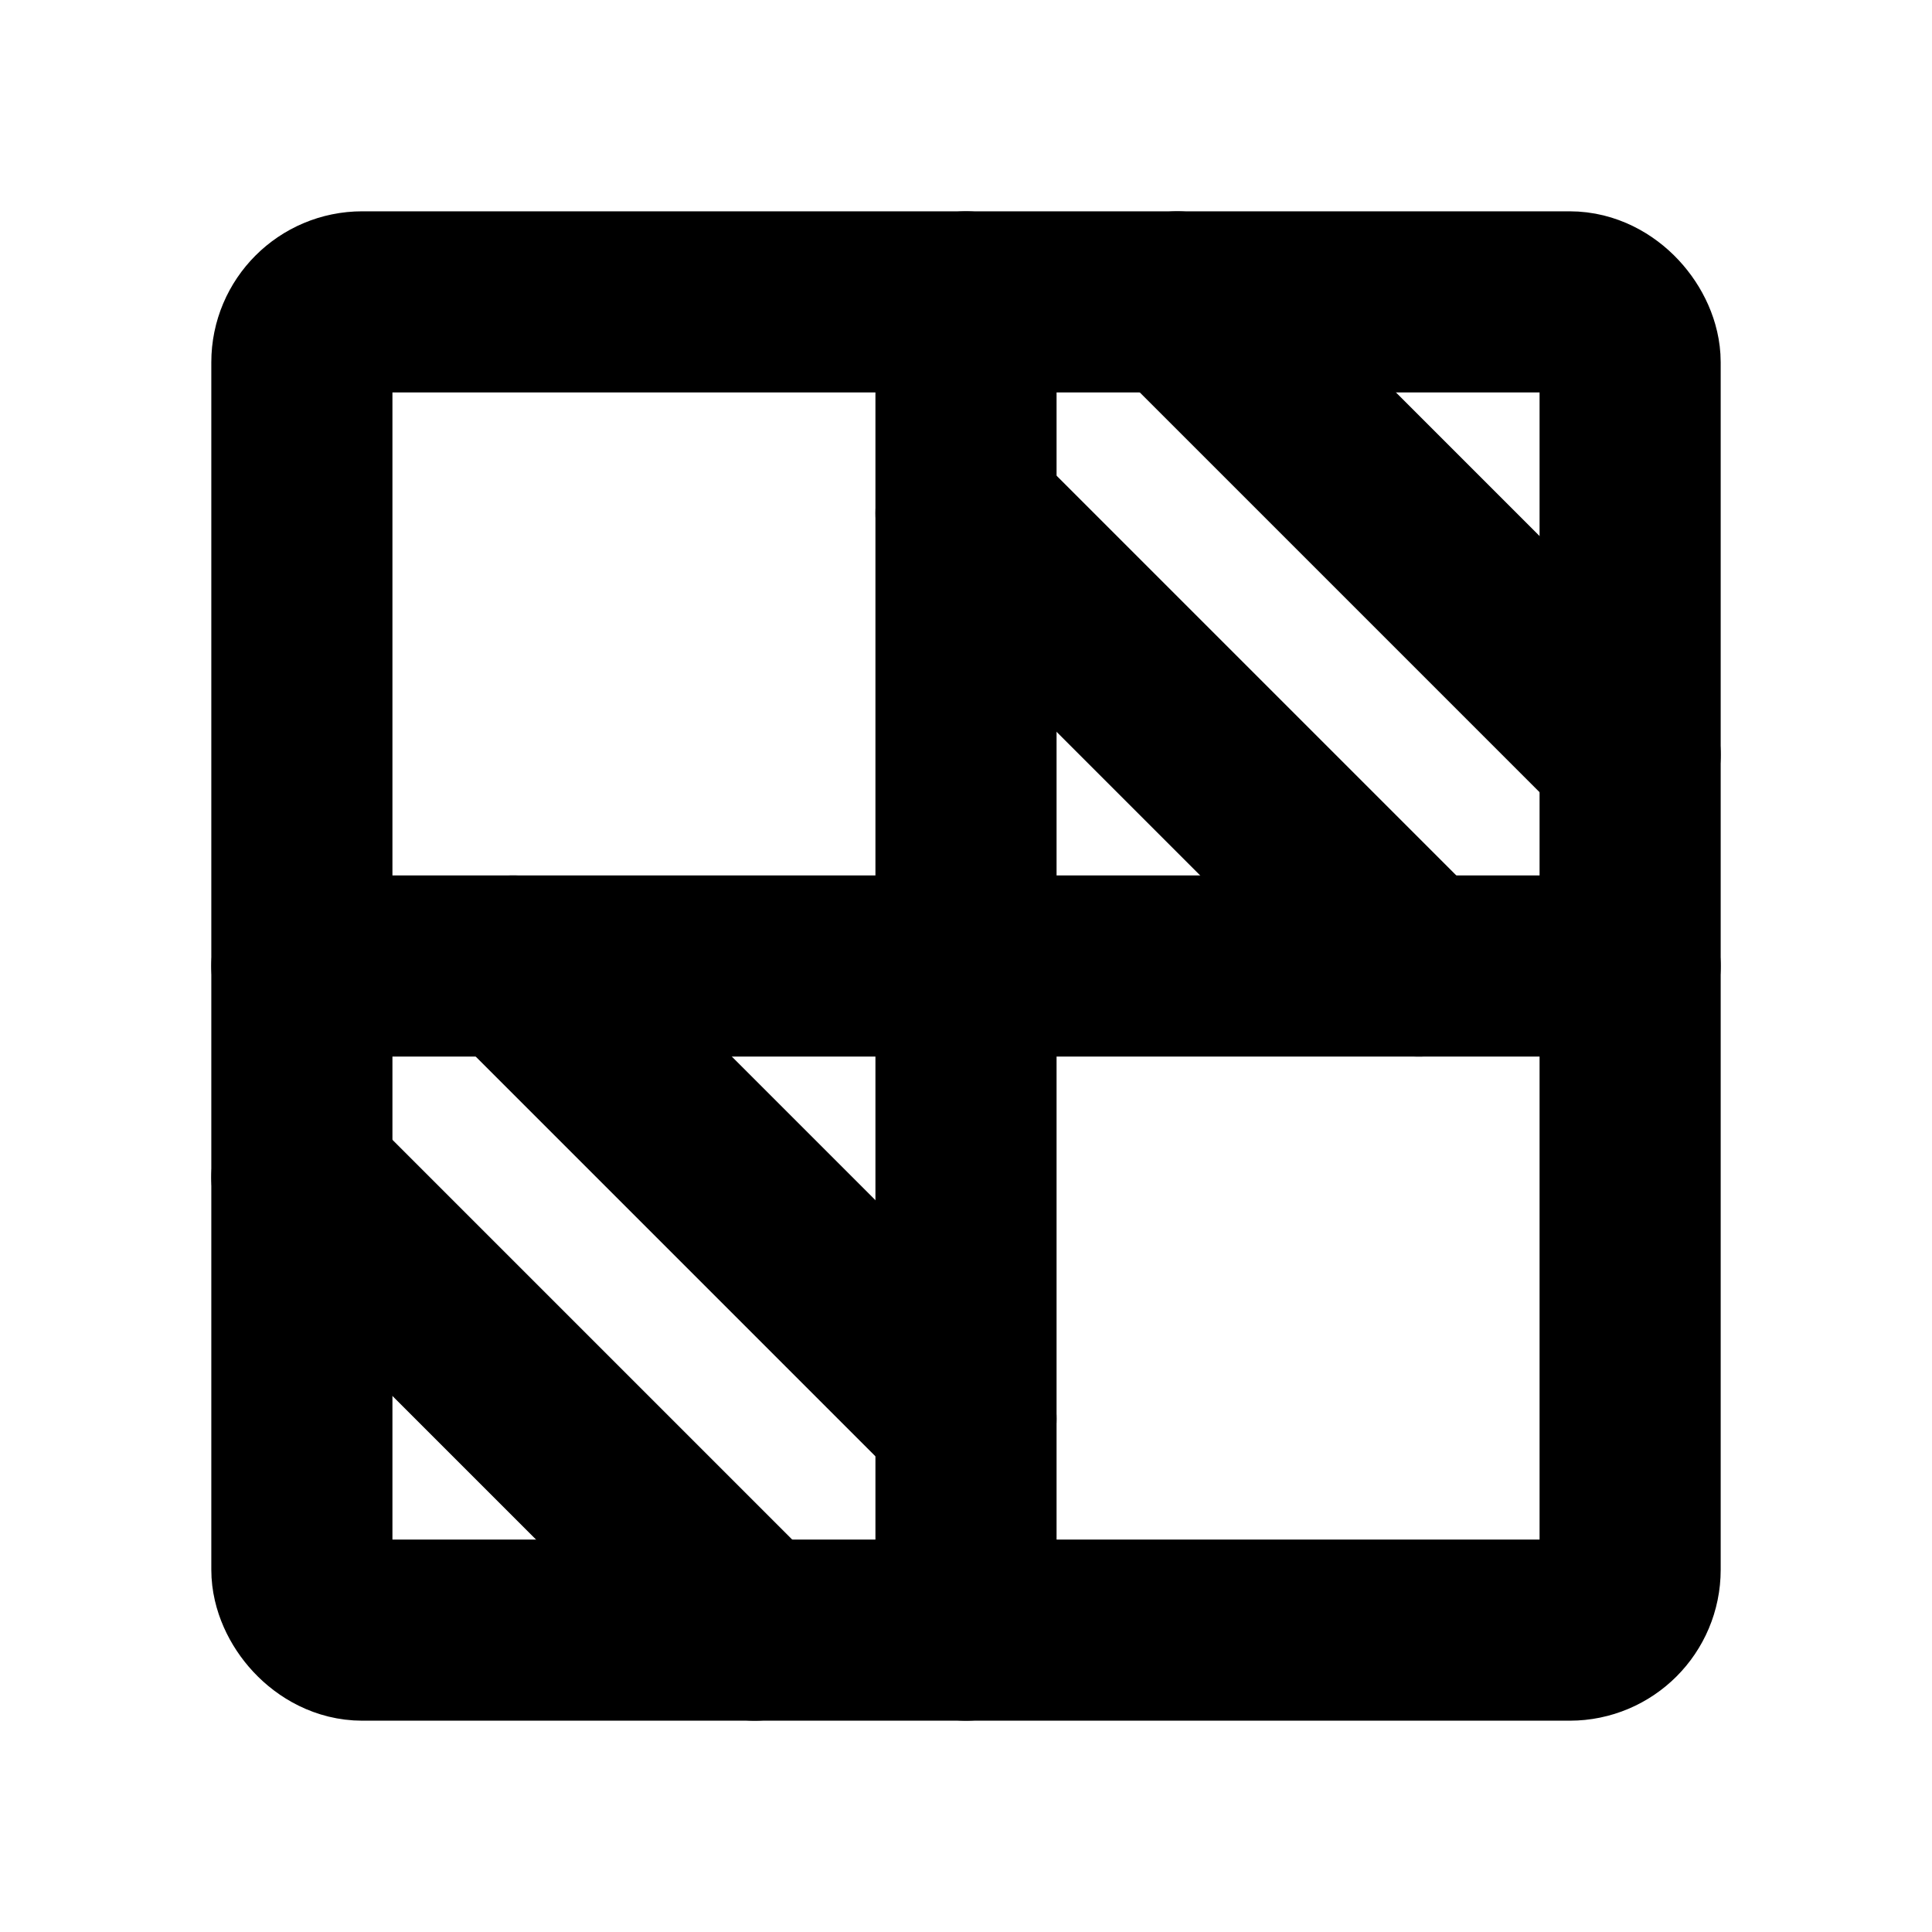 <svg xmlns="http://www.w3.org/2000/svg" viewBox="0 0 256 256"><rect width="256" height="256" fill="none"/><rect x="40" y="40" width="176" height="176" rx="8" fill="none" stroke="currentColor" stroke-linecap="round" stroke-linejoin="round" stroke-width="24"/><line x1="128" y1="40" x2="128" y2="216" fill="none" stroke="currentColor" stroke-linecap="round" stroke-linejoin="round" stroke-width="24"/><line x1="216" y1="128" x2="40" y2="128" fill="none" stroke="currentColor" stroke-linecap="round" stroke-linejoin="round" stroke-width="24"/><line x1="40" y1="156" x2="100" y2="216" fill="none" stroke="currentColor" stroke-linecap="round" stroke-linejoin="round" stroke-width="24"/><line x1="68" y1="128" x2="128" y2="188" fill="none" stroke="currentColor" stroke-linecap="round" stroke-linejoin="round" stroke-width="24"/><line x1="128" y1="68" x2="188" y2="128" fill="none" stroke="currentColor" stroke-linecap="round" stroke-linejoin="round" stroke-width="24"/><line x1="156" y1="40" x2="216" y2="100" fill="none" stroke="currentColor" stroke-linecap="round" stroke-linejoin="round" stroke-width="24"/></svg>